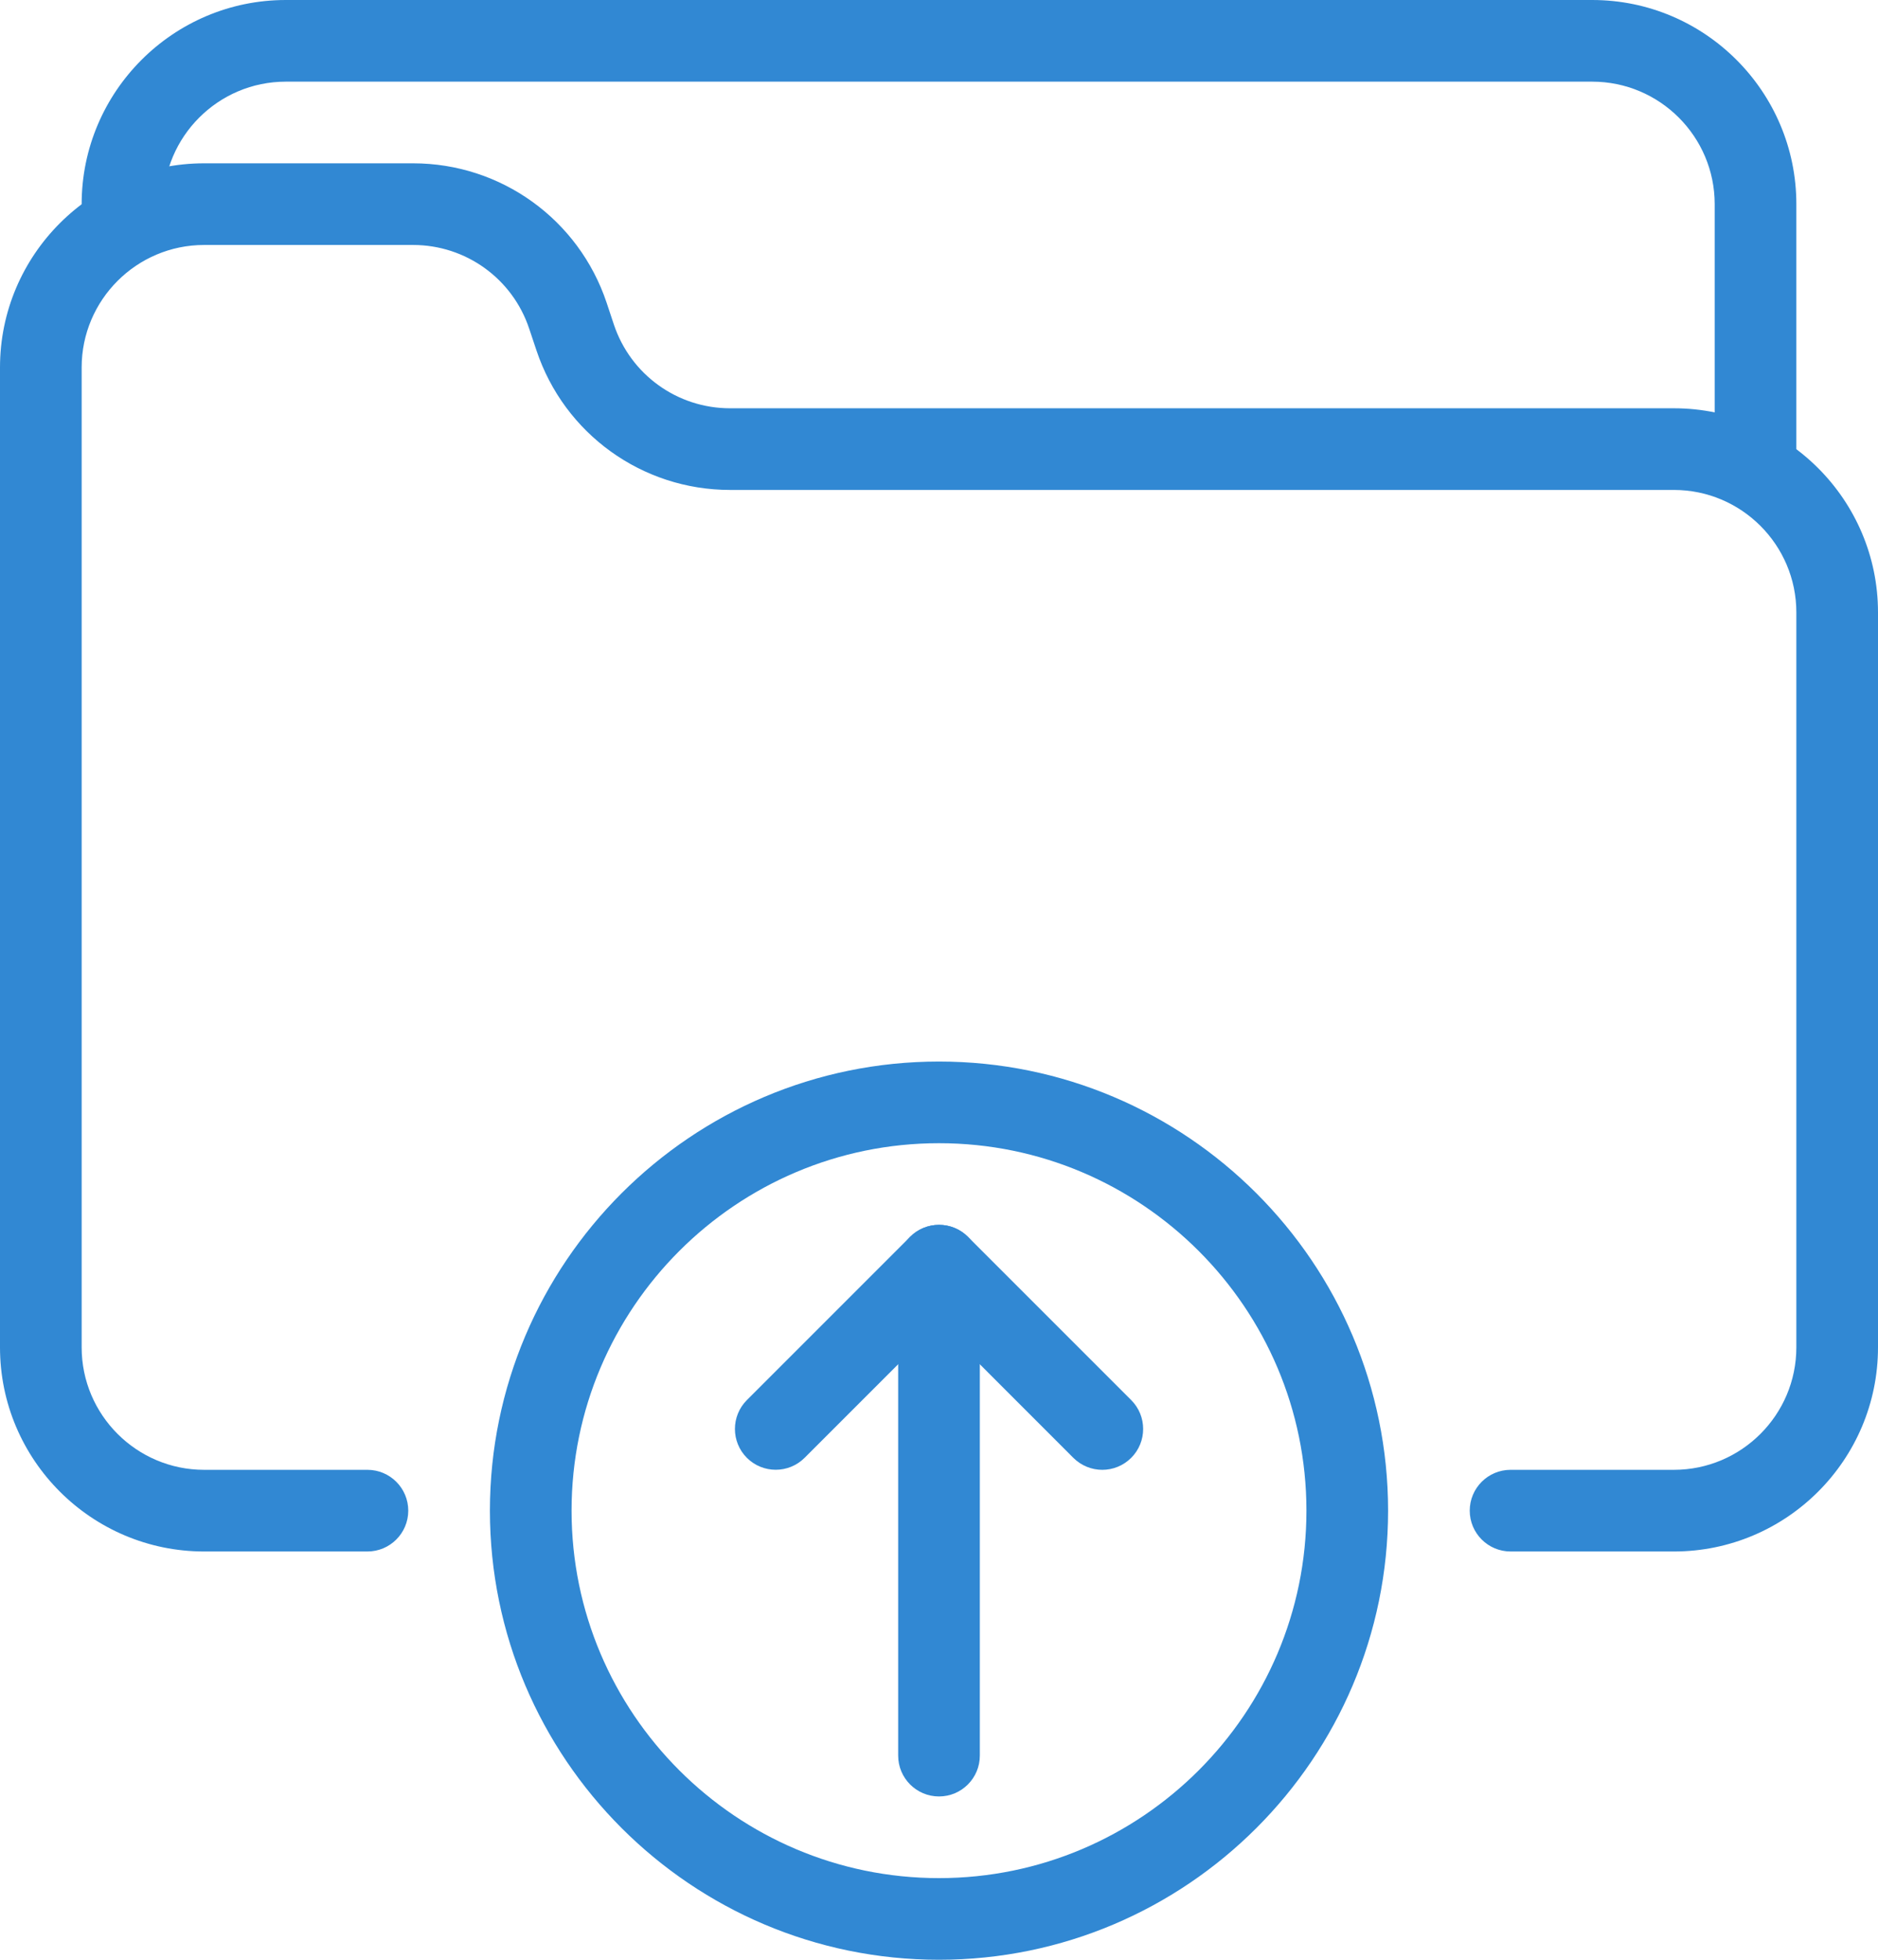 <?xml version="1.0" encoding="UTF-8" standalone="no"?>
<svg width="46px" height="48px" viewBox="0 0 46 48" version="1.1" xmlns="http://www.w3.org/2000/svg" xmlns:xlink="http://www.w3.org/1999/xlink">
    <!-- Generator: Sketch 39.1 (31720) - http://www.bohemiancoding.com/sketch -->
    <title>Group</title>
    <desc>Created with Sketch.</desc>
    <defs></defs>
    <g id="Visual-Design" stroke="none" stroke-width="1" fill="none" fill-rule="evenodd">
        <g id="Landing" transform="translate(-1137, -445)" fill="#3188D3">
            <g id="Group-13" transform="translate(202, 415)">
                <g id="Group-25" transform="translate(880, 0)">
                    <g id="upload-folder.1" transform="translate(55, 30)">
                        <g id="Group">
                            <g transform="translate(12, 26)" id="Shape">
                                <path d="M11,22 C4.934,22 0,17.064 0,11 C0,4.936 4.934,0 11,0 C17.064,0 22,4.936 22,11 C22,17.064 17.064,22 11,22 L11,22 Z M11,2 C6.038,2 2,6.038 2,11 C2,15.962 6.038,20 11,20 C15.962,20 20,15.962 20,11 C20,6.038 15.962,2 11,2 L11,2 Z"></path>
                                <path d="M11,18 C10.448,18 10,17.552 10,17 L10,5 C10,4.448 10.448,4 11,4 C11.552,4 12,4.448 12,5 L12,17 C12,17.552 11.552,18 11,18 L11,18 Z"></path>
                                <path d="M15,10 C14.744,10 14.488,9.902 14.292,9.708 L11,6.414 L7.708,9.706 C7.318,10.096 6.684,10.096 6.294,9.706 C5.904,9.316 5.904,8.682 6.294,8.292 L10.294,4.292 C10.684,3.902 11.318,3.902 11.708,4.292 L15.708,8.292 C16.098,8.682 16.098,9.316 15.708,9.706 C15.512,9.902 15.256,10 15,10 L15,10 Z"></path>
                            </g>
                            <g id="Shape">
                                <path d="M41,38 L37,38 C36.448,38 36,37.552 36,37 C36,36.448 36.448,36 37,36 L41,36 C42.654,36 44,34.654 44,33 L44,15 C44,13.346 42.654,12 41,12 L17.882,12 C15.728,12 13.822,10.626 13.14,8.582 L12.962,8.05 C12.554,6.824 11.41,6 10.118,6 L5,6 C3.346,6 2,7.346 2,9 L2,33 C2,34.654 3.346,36 5,36 L9,36 C9.552,36 10,36.448 10,37 C10,37.552 9.552,38 9,38 L5,38 C2.244,38 0,35.758 0,33 L0,9 C0,6.244 2.244,4 5,4 L10.118,4 C12.272,4 14.178,5.374 14.86,7.418 L15.036,7.948 C15.446,9.176 16.59,10 17.882,10 L41,10 C43.758,10 46,12.244 46,15 L46,33 C46,35.758 43.758,38 41,38 L41,38 Z"></path>
                                <path d="M43,12 C42.448,12 42,11.552 42,11 L42,5 C42,3.346 40.654,2 39,2 L7,2 C5.346,2 4,3.346 4,5 C4,5.552 3.552,6 3,6 C2.448,6 2,5.552 2,5 C2,2.244 4.244,0 7,0 L39,0 C41.758,0 44,2.244 44,5 L44,11 C44,11.552 43.552,12 43,12 L43,12 Z"></path>
                            </g>
                        </g>
                    </g>
                </g>
            </g>
        </g>
    </g>
</svg>